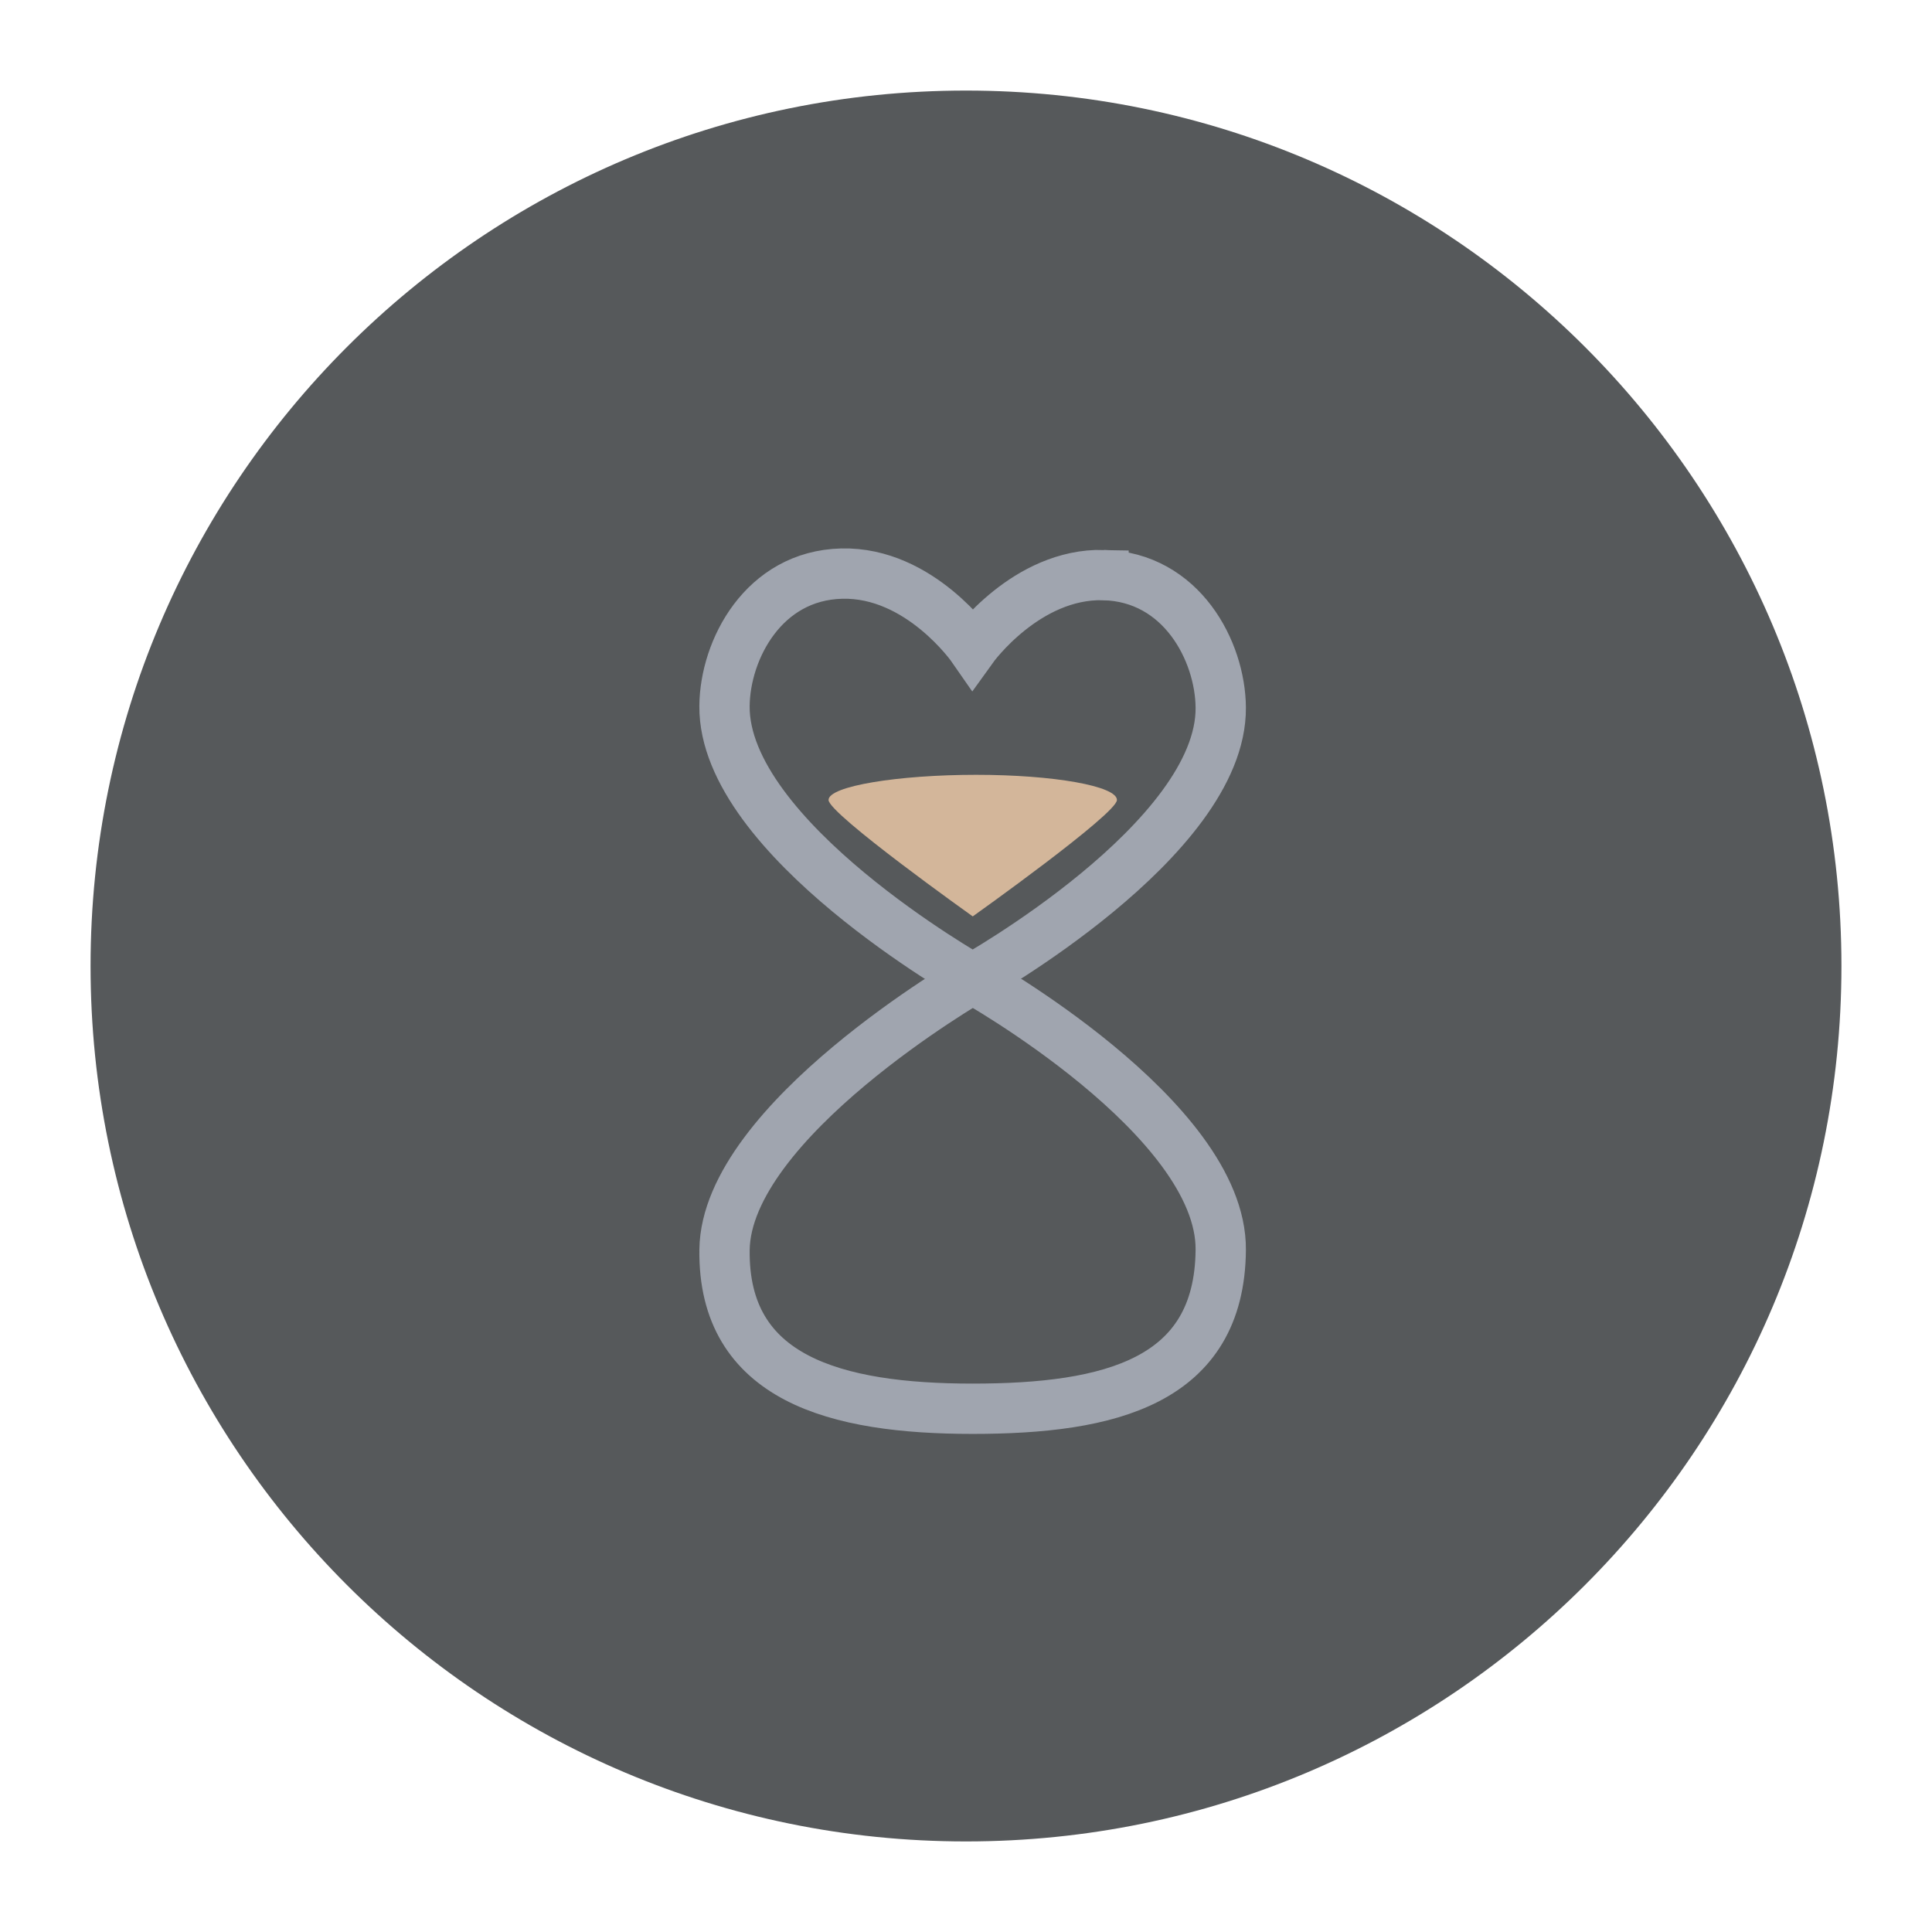 <svg xmlns="http://www.w3.org/2000/svg" width="192" height="192" fill="none"><path fill="#56595B" fill-rule="evenodd" d="M96 183c48.049 0 87-38.951 87-87S144.049 9 96 9 9 47.951 9 96s38.951 87 87 87Z" clip-rule="evenodd"/><path stroke="#A0A5AF" stroke-width="5" d="M96.66 140c13.617 0 24.553-2.67 24.657-15.795.104-13.125-24.658-26.944-24.658-26.944s-24.497 14.133-24.657 26.944C71.842 137.016 83.042 140 96.659 140Z" clip-rule="evenodd"/><path fill="#D3B69A" fill-rule="evenodd" d="M96.67 91.071S111 80.881 111 79.5c0-1.38-6.268-2.5-14-2.5s-14.66 1.12-14.66 2.5 14.33 11.571 14.33 11.571Z" clip-rule="evenodd"/><path stroke="#A0A5AF" stroke-width="5" d="M109.668 57.149c7.772.19 11.604 7.563 11.649 13.168.104 13.125-24.658 26.944-24.658 26.944S71.896 83.297 72 70.171c.045-5.605 3.877-12.977 11.65-13.167 7.77-.191 13.01 7.377 13.01 7.377s5.325-7.42 13.008-7.232Z" clip-rule="evenodd"/></svg>